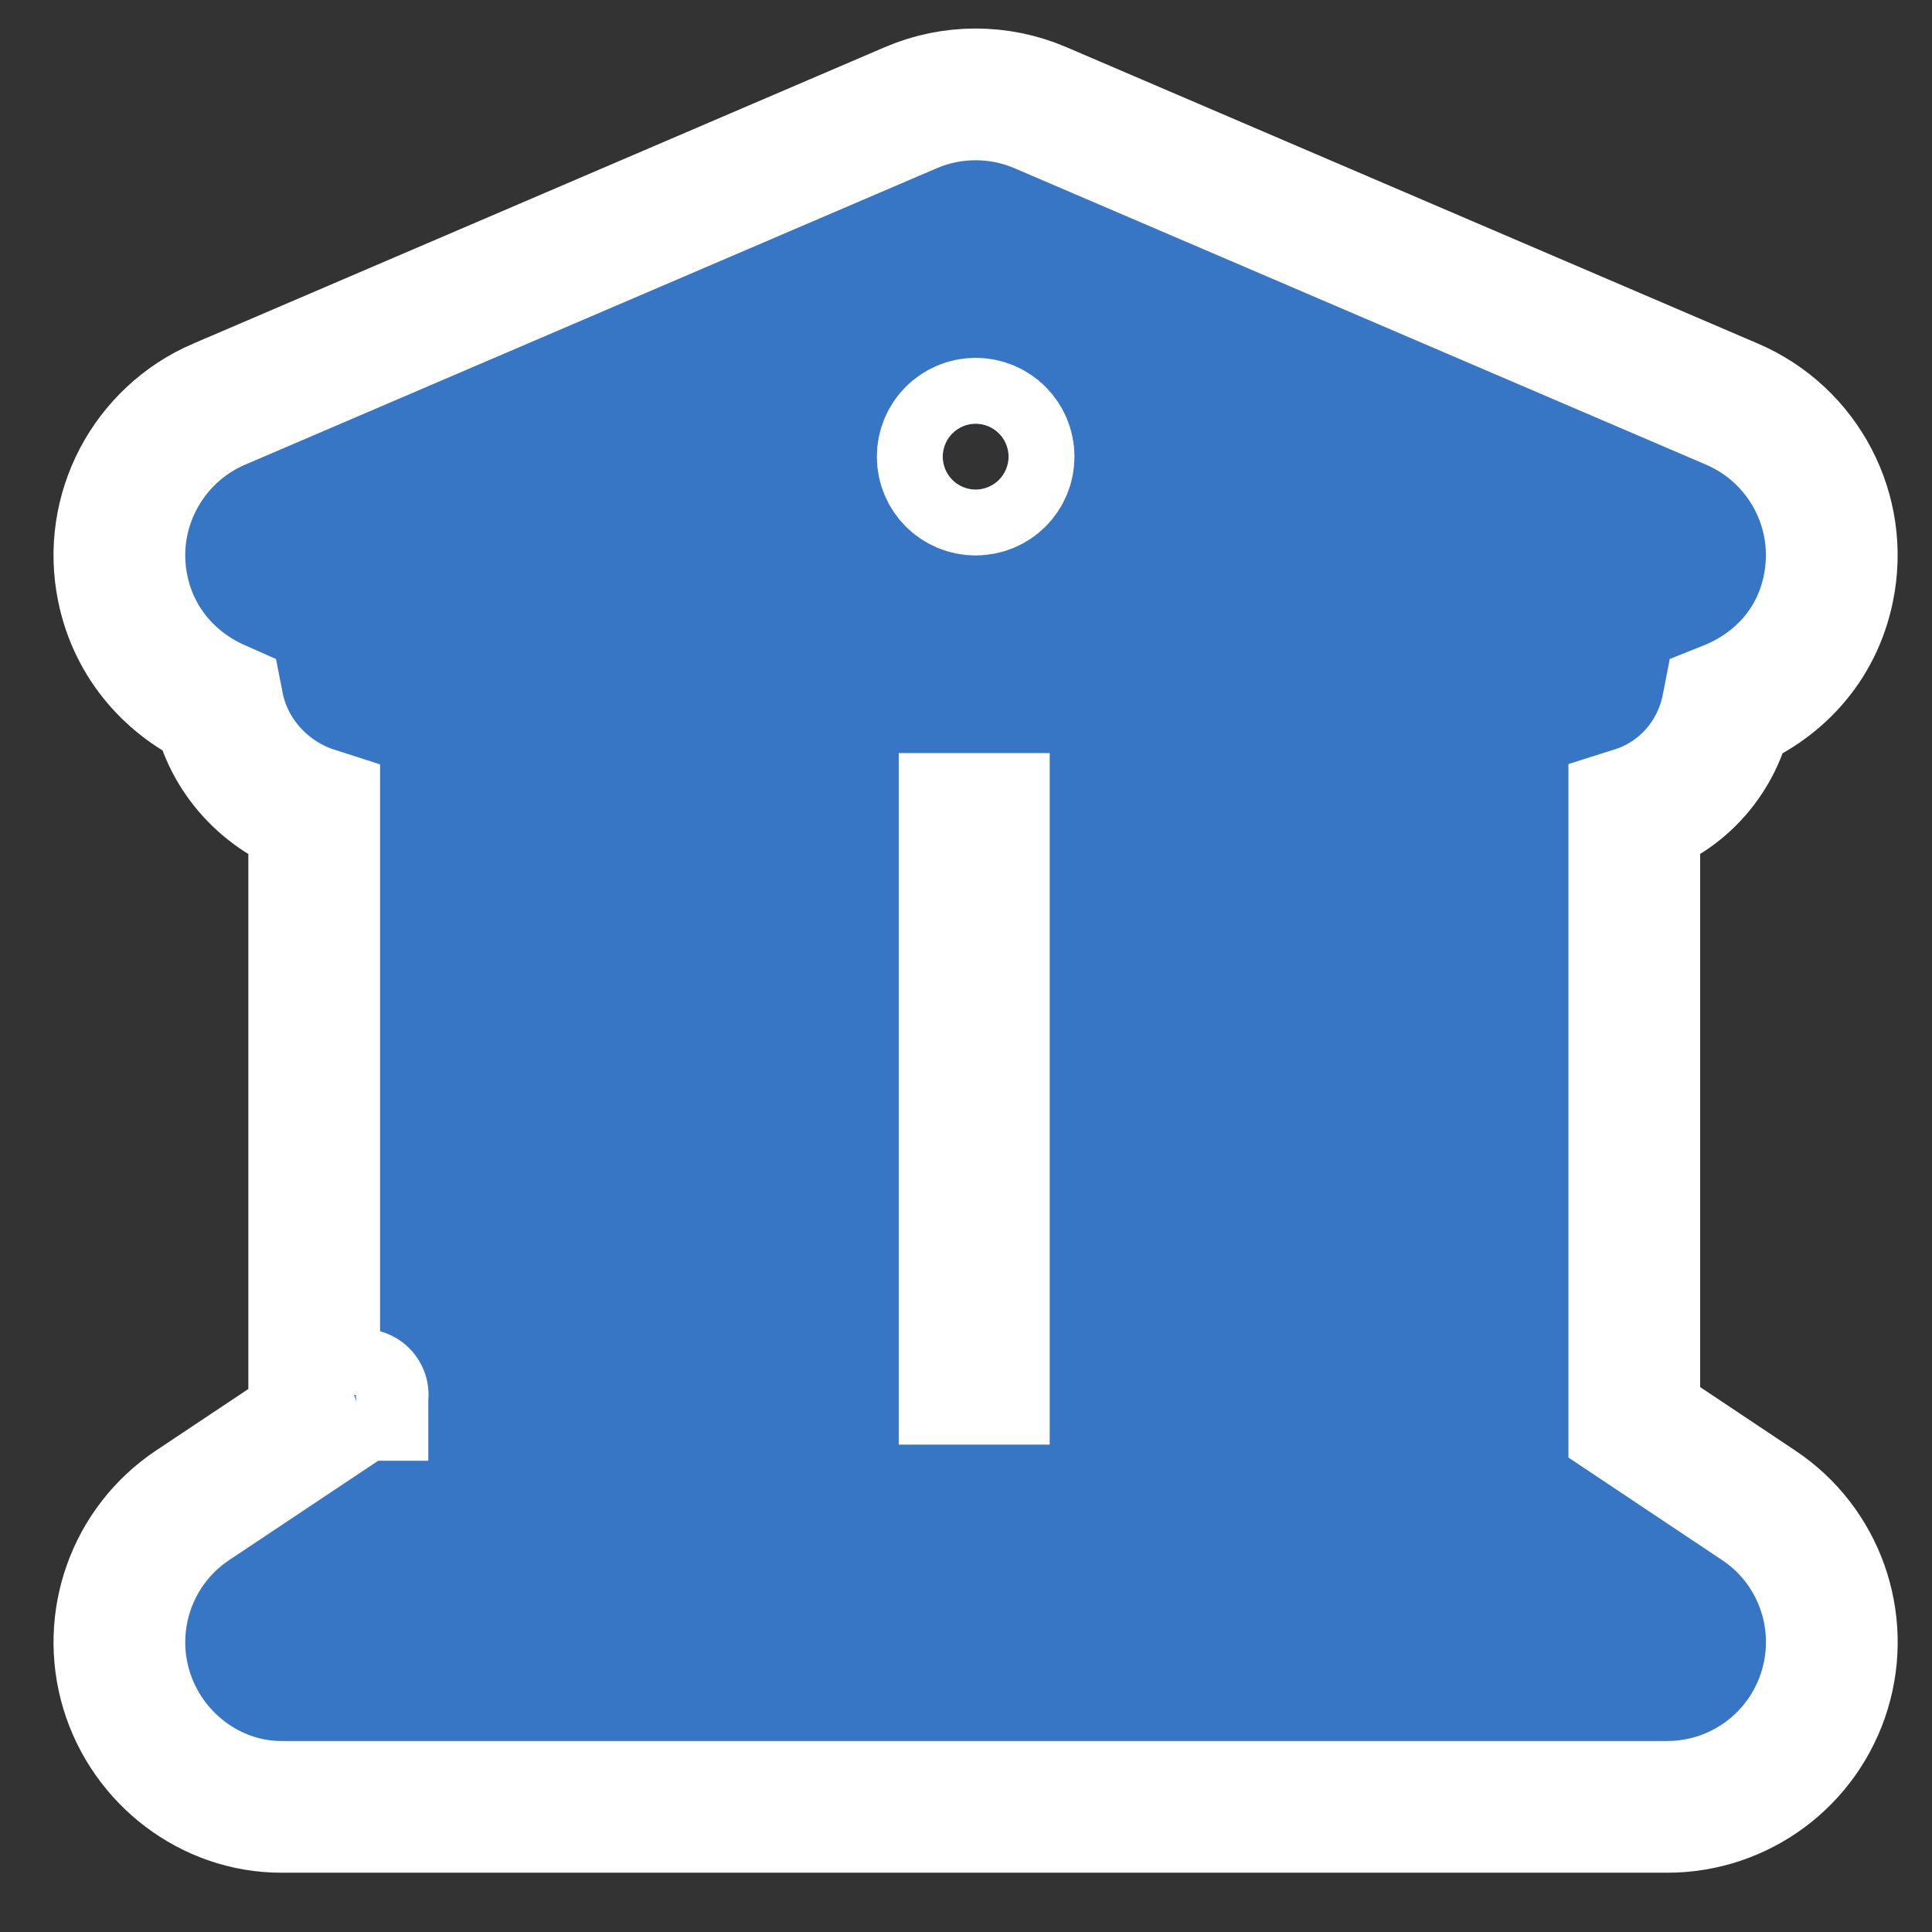 <svg width="22" height="22" viewBox="0 0 22 22" fill="none" xmlns="http://www.w3.org/2000/svg">
<rect x="0" y="0" width="22" height="22" fill="#333333" stroke="none"/>
<path d="M19.723 4.602L19.723 4.602L11.849 1.227C11.849 1.227 11.849 1.227 11.849 1.227C11.378 1.024 10.841 1.024 10.37 1.227C10.37 1.227 10.37 1.227 10.37 1.227L2.496 4.602L2.495 4.602C1.679 4.953 1.218 5.831 1.398 6.701C1.528 7.337 1.958 7.8 2.482 8.032C2.597 8.618 3.039 9.078 3.578 9.251V9.7V16.218L2.195 17.14C2.195 17.14 2.195 17.14 2.195 17.14C1.506 17.598 1.201 18.454 1.44 19.244C1.676 20.024 2.397 20.575 3.203 20.575H18.985C19.811 20.575 20.538 20.035 20.778 19.245C21.018 18.456 20.715 17.599 20.026 17.141L18.61 16.196V9.7V9.25C19.167 9.074 19.563 8.61 19.672 8.049C20.231 7.826 20.685 7.364 20.82 6.701C21 5.83 20.541 4.953 19.723 4.602ZM10.984 9.7V9.325H11.203V9.7V15.7H10.984V9.7ZM4.127 15.884C4.126 15.884 4.125 15.884 4.125 15.884C4.13 15.883 4.132 15.882 4.127 15.883L4.127 15.884ZM11.485 5.2C11.485 5.408 11.318 5.575 11.11 5.575C10.902 5.575 10.735 5.408 10.735 5.2C10.735 4.992 10.902 4.825 11.11 4.825C11.317 4.825 11.485 4.992 11.485 5.2Z" fill="#3676C5" stroke="white" stroke-width="1.5"/>
</svg>
